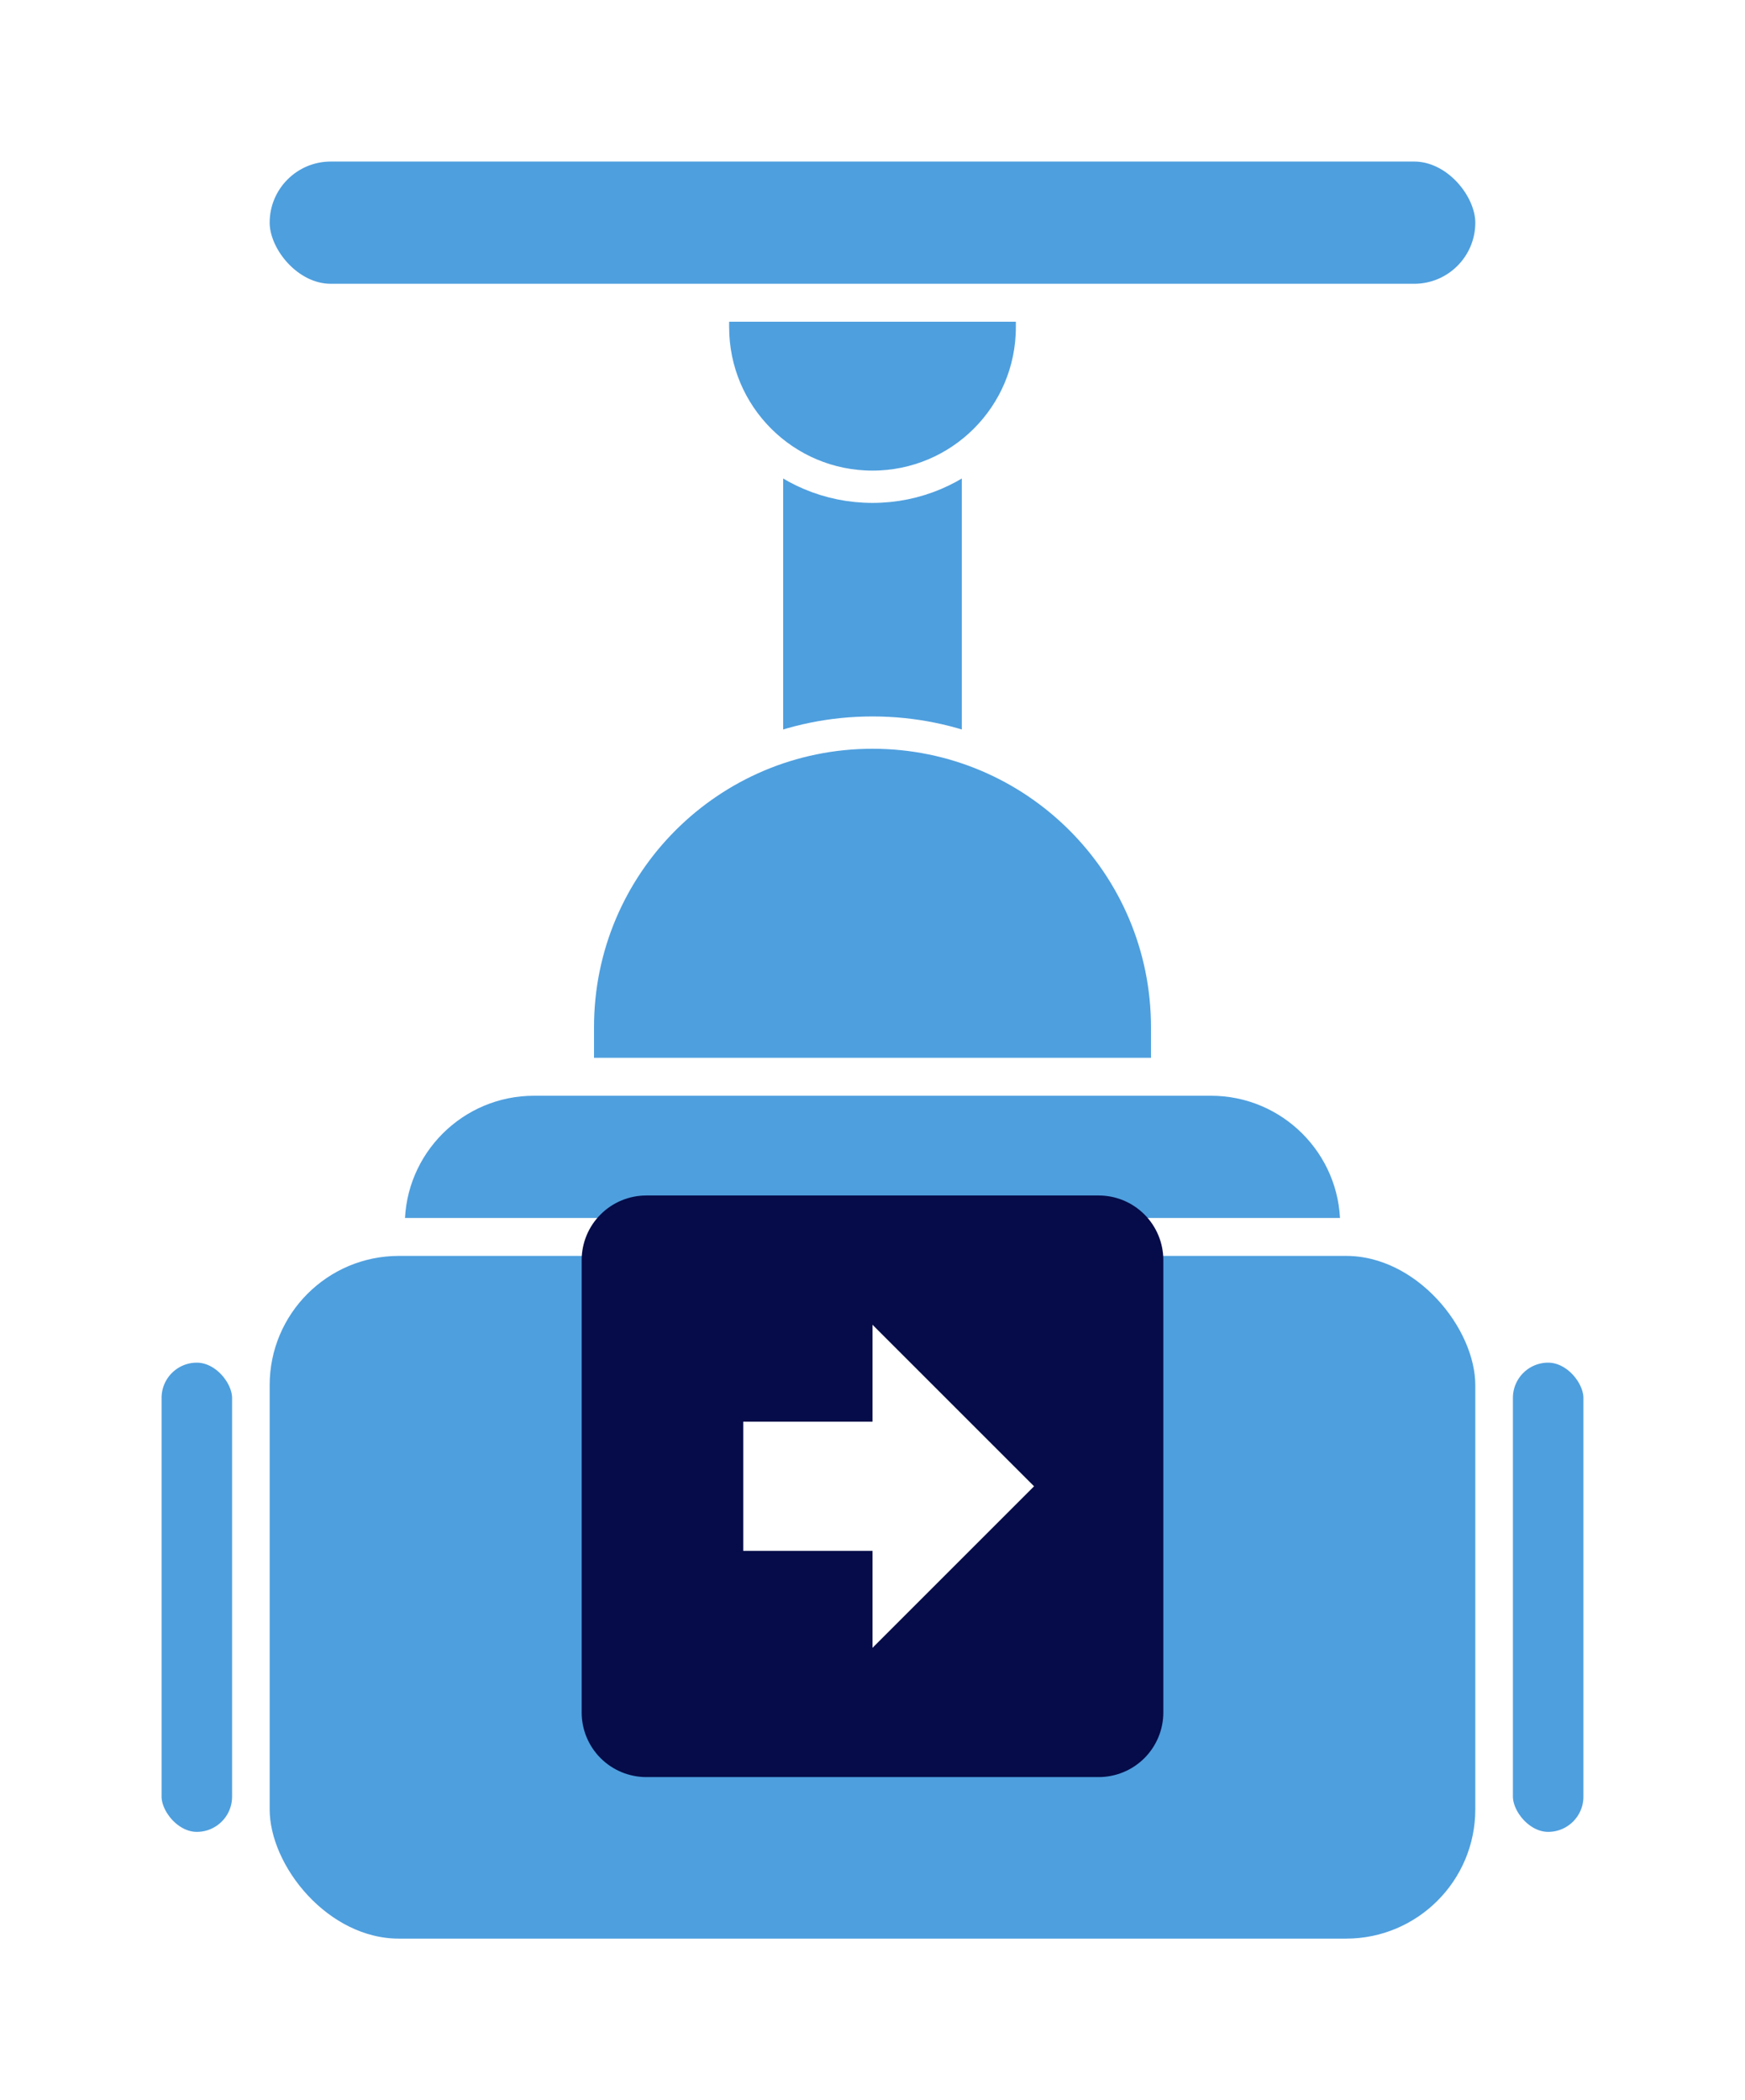 <svg width="54" height="65" viewBox="0 0 54 65" fill="none" xmlns="http://www.w3.org/2000/svg">
<g filter="url(#filter0_d_23_114)">
<rect x="7.845" y="34.37" width="38.309" height="22.13" rx="4.5" fill="#4E9FDE" stroke="white"/>
<rect x="7.845" y="0.5" width="38.309" height="4.783" rx="2.391" fill="#4E9FDE" stroke="white"/>
<rect x="23.736" y="7.109" width="6.527" height="22.13" rx="3.264" fill="#4E9FDE" stroke="white"/>
<rect x="4.5" y="37.674" width="3.182" height="15.522" rx="1.591" fill="#4E9FDE" stroke="white"/>
<rect x="46.318" y="37.674" width="3.182" height="15.522" rx="1.591" fill="#4E9FDE" stroke="white"/>
<path d="M16.527 29.413H37.473C39.958 29.413 41.973 31.428 41.973 33.913V34.196H12.027V33.913C12.027 31.428 14.042 29.413 16.527 29.413Z" fill="#4E9FDE" stroke="white"/>
<path d="M36.118 27.792V29.239H17.882V27.792C17.882 22.756 21.964 18.674 27 18.674C32.036 18.674 36.118 22.756 36.118 27.792Z" fill="#4E9FDE" stroke="white"/>
<path d="M22.064 6.129L22.064 5.457L31.936 5.457L31.936 6.129C31.936 8.855 29.726 11.065 27 11.065C24.274 11.065 22.064 8.855 22.064 6.129Z" fill="#4E9FDE" stroke="white"/>
</g>
<rect x="19" y="39" width="16" height="15" fill="white"/>
<path d="M18 53V39C18 38.47 18.211 37.961 18.586 37.586C18.961 37.211 19.47 37 20 37H34C34.53 37 35.039 37.211 35.414 37.586C35.789 37.961 36 38.47 36 39V53C36 53.53 35.789 54.039 35.414 54.414C35.039 54.789 34.53 55 34 55H20C19.47 55 18.961 54.789 18.586 54.414C18.211 54.039 18 53.53 18 53ZM32 46L27 41V44H23V48H27V51L32 46Z" fill="#050C49"/>
<defs>
<filter id="filter0_d_23_114" x="0" y="0" width="54" height="65" filterUnits="userSpaceOnUse" color-interpolation-filters="sRGB">
<feFlood flood-opacity="0" result="BackgroundImageFix"/>
<feColorMatrix in="SourceAlpha" type="matrix" values="0 0 0 0 0 0 0 0 0 0 0 0 0 0 0 0 0 0 127 0" result="hardAlpha"/>
<feOffset dy="4"/>
<feGaussianBlur stdDeviation="2"/>
<feComposite in2="hardAlpha" operator="out"/>
<feColorMatrix type="matrix" values="0 0 0 0 0 0 0 0 0 0 0 0 0 0 0 0 0 0 0.25 0"/>
<feBlend mode="normal" in2="BackgroundImageFix" result="effect1_dropShadow_23_114"/>
<feBlend mode="normal" in="SourceGraphic" in2="effect1_dropShadow_23_114" result="shape"/>
</filter>
</defs>
</svg>
